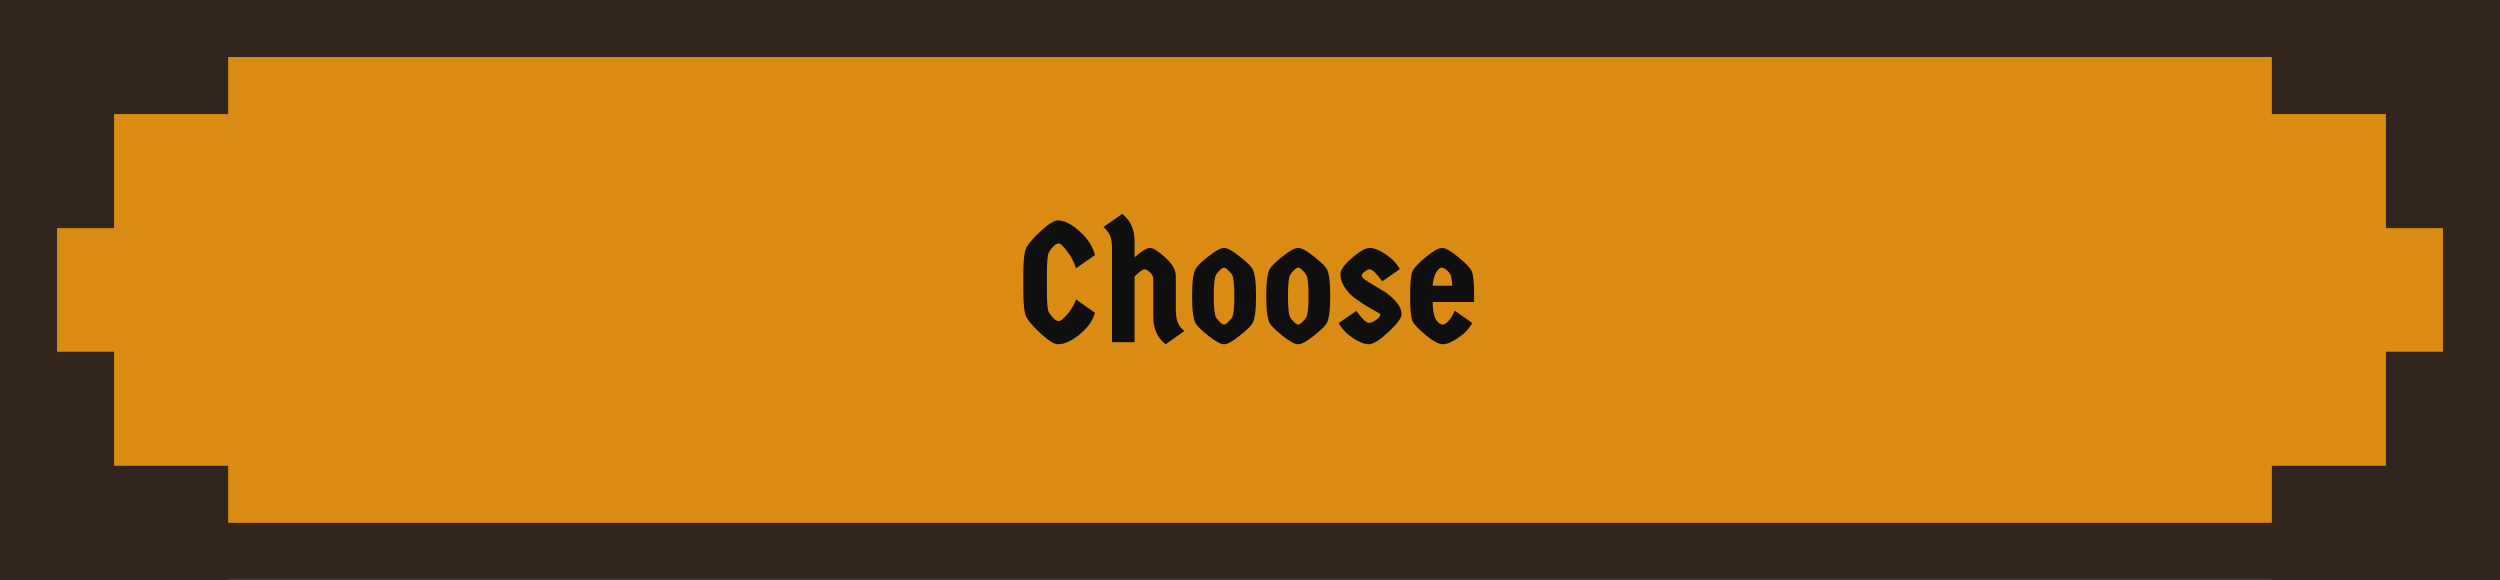 <svg width="263" height="61" viewBox="0 0 263 61" fill="none" xmlns="http://www.w3.org/2000/svg">
<rect x="3" y="3" width="257" height="55" fill="#DA8B14"/>
<path d="M107.648 30.546V28.854C107.648 27.354 107.768 26.394 108.008 25.974C108.248 25.554 108.758 24.984 109.538 24.264C110.33 23.544 110.918 23.184 111.302 23.184C111.962 23.184 112.718 23.568 113.57 24.336C114.422 25.092 114.962 25.926 115.19 26.838L113.192 28.224C113 27.576 112.694 26.982 112.274 26.442C111.854 25.89 111.56 25.614 111.392 25.614C111.092 25.614 110.75 25.908 110.366 26.496C110.21 26.724 110.132 27.51 110.132 28.854V30.546C110.132 31.926 110.21 32.712 110.366 32.904C110.75 33.492 111.092 33.786 111.392 33.786C111.56 33.786 111.854 33.552 112.274 33.084C112.694 32.604 113 32.076 113.192 31.5L115.19 32.904C114.962 33.732 114.422 34.494 113.57 35.19C112.718 35.874 111.962 36.216 111.302 36.216C110.918 36.216 110.33 35.856 109.538 35.136C108.758 34.416 108.248 33.846 108.008 33.426C107.768 33.006 107.648 32.046 107.648 30.546ZM119.358 36H116.982V26.172C116.982 25.56 116.91 25.092 116.766 24.768C116.622 24.444 116.394 24.15 116.082 23.886L118.062 22.5C118.926 23.184 119.358 24.15 119.358 25.398V27.072C120.102 26.412 120.642 26.082 120.978 26.082C121.314 26.082 121.848 26.418 122.58 27.09C123.324 27.75 123.696 28.404 123.696 29.052V32.526C123.696 33.138 123.768 33.612 123.912 33.948C124.056 34.284 124.284 34.578 124.596 34.83L122.616 36.216C121.752 35.532 121.32 34.56 121.32 33.3V29.304C121.32 29.1 121.212 28.89 120.996 28.674C120.78 28.446 120.576 28.332 120.384 28.332C120.204 28.332 119.862 28.584 119.358 29.088V36ZM128.32 33.876C128.512 34.056 128.662 34.146 128.77 34.146C128.878 34.146 129.022 34.056 129.202 33.876C129.394 33.696 129.532 33.534 129.616 33.39C129.772 33.126 129.85 32.382 129.85 31.158C129.85 29.934 129.772 29.184 129.616 28.908C129.532 28.764 129.394 28.602 129.202 28.422C129.022 28.242 128.878 28.152 128.77 28.152C128.662 28.152 128.512 28.242 128.32 28.422C128.14 28.602 128.008 28.764 127.924 28.908C127.768 29.172 127.69 29.916 127.69 31.14C127.69 32.364 127.768 33.114 127.924 33.39C128.008 33.534 128.14 33.696 128.32 33.876ZM130.39 35.334C129.658 35.922 129.118 36.216 128.77 36.216C128.422 36.216 127.876 35.922 127.132 35.334C126.4 34.746 125.95 34.308 125.782 34.02C125.53 33.576 125.404 32.616 125.404 31.14C125.404 29.664 125.53 28.71 125.782 28.278C125.95 27.99 126.4 27.552 127.132 26.964C127.876 26.376 128.422 26.082 128.77 26.082C129.118 26.082 129.658 26.376 130.39 26.964C131.134 27.552 131.59 27.99 131.758 28.278C132.01 28.71 132.136 29.664 132.136 31.14C132.136 32.616 132.01 33.576 131.758 34.02C131.59 34.308 131.134 34.746 130.39 35.334ZM136.125 33.876C136.317 34.056 136.467 34.146 136.575 34.146C136.683 34.146 136.827 34.056 137.007 33.876C137.199 33.696 137.337 33.534 137.421 33.39C137.577 33.126 137.655 32.382 137.655 31.158C137.655 29.934 137.577 29.184 137.421 28.908C137.337 28.764 137.199 28.602 137.007 28.422C136.827 28.242 136.683 28.152 136.575 28.152C136.467 28.152 136.317 28.242 136.125 28.422C135.945 28.602 135.813 28.764 135.729 28.908C135.573 29.172 135.495 29.916 135.495 31.14C135.495 32.364 135.573 33.114 135.729 33.39C135.813 33.534 135.945 33.696 136.125 33.876ZM138.195 35.334C137.463 35.922 136.923 36.216 136.575 36.216C136.227 36.216 135.681 35.922 134.937 35.334C134.205 34.746 133.755 34.308 133.587 34.02C133.335 33.576 133.209 32.616 133.209 31.14C133.209 29.664 133.335 28.71 133.587 28.278C133.755 27.99 134.205 27.552 134.937 26.964C135.681 26.376 136.227 26.082 136.575 26.082C136.923 26.082 137.463 26.376 138.195 26.964C138.939 27.552 139.395 27.99 139.563 28.278C139.815 28.71 139.941 29.664 139.941 31.14C139.941 32.616 139.815 33.576 139.563 34.02C139.395 34.308 138.939 34.746 138.195 35.334ZM147.44 33.084C147.44 33.456 146.978 34.074 146.054 34.938C145.13 35.79 144.44 36.216 143.984 36.216C143.54 36.216 142.982 35.994 142.31 35.55C141.65 35.106 141.158 34.584 140.834 33.984L142.688 32.706C143.288 33.546 143.726 33.966 144.002 33.966C144.206 33.966 144.458 33.864 144.758 33.66C145.058 33.456 145.208 33.264 145.208 33.084C145.208 33.036 145.064 32.934 144.776 32.778C144.488 32.61 144.134 32.406 143.714 32.166C143.306 31.914 142.898 31.638 142.49 31.338C142.082 31.026 141.734 30.648 141.446 30.204C141.158 29.76 141.014 29.31 141.014 28.854C141.014 28.398 141.422 27.822 142.238 27.126C143.054 26.43 143.678 26.082 144.11 26.082C144.554 26.082 145.106 26.304 145.766 26.748C146.438 27.192 146.936 27.714 147.26 28.314L145.406 29.592C144.806 28.752 144.368 28.332 144.092 28.332C143.948 28.332 143.768 28.416 143.552 28.584C143.348 28.74 143.246 28.884 143.246 29.016C143.246 29.148 143.462 29.352 143.894 29.628C144.338 29.904 144.818 30.192 145.334 30.492C145.862 30.78 146.342 31.164 146.774 31.644C147.218 32.112 147.44 32.592 147.44 33.084ZM155.076 31.122V31.77H150.72C150.72 32.49 150.81 33.06 150.99 33.48C151.05 33.624 151.158 33.774 151.314 33.93C151.47 34.074 151.632 34.146 151.8 34.146C151.968 34.146 152.178 34.002 152.43 33.714C152.682 33.426 152.88 33.078 153.024 32.67L154.878 33.984C154.554 34.584 154.056 35.106 153.384 35.55C152.724 35.994 152.19 36.216 151.782 36.216C151.374 36.216 150.78 35.898 150 35.262C149.232 34.626 148.764 34.134 148.596 33.786C148.428 33.426 148.344 32.55 148.344 31.158C148.344 29.754 148.428 28.878 148.596 28.53C148.764 28.17 149.232 27.672 150 27.036C150.78 26.4 151.35 26.082 151.71 26.082C152.07 26.082 152.634 26.4 153.402 27.036C154.182 27.672 154.656 28.17 154.824 28.53C154.992 28.878 155.076 29.742 155.076 31.122ZM152.574 28.872C152.49 28.704 152.352 28.542 152.16 28.386C151.98 28.23 151.806 28.152 151.638 28.152C151.482 28.152 151.302 28.314 151.098 28.638C150.894 28.95 150.768 29.424 150.72 30.06H152.772C152.736 29.424 152.67 29.028 152.574 28.872Z" fill="#0F0F0F"/>
<path fill-rule="evenodd" clip-rule="evenodd" d="M239 0H251H263V12V24H251V12H239V0Z" fill="#31251E"/>
<path fill-rule="evenodd" clip-rule="evenodd" d="M263 37H251V49H239V61H251H263V49V37Z" fill="#31251E"/>
<path fill-rule="evenodd" clip-rule="evenodd" d="M0 0H12H24V12H12V24H0V12V0Z" fill="#31251E"/>
<path fill-rule="evenodd" clip-rule="evenodd" d="M12 37H0V49V61H12H24V49H12V37Z" fill="#31251E"/>
<rect x="3" y="3" width="257" height="55" stroke="#31251E" stroke-width="6"/>
</svg>
